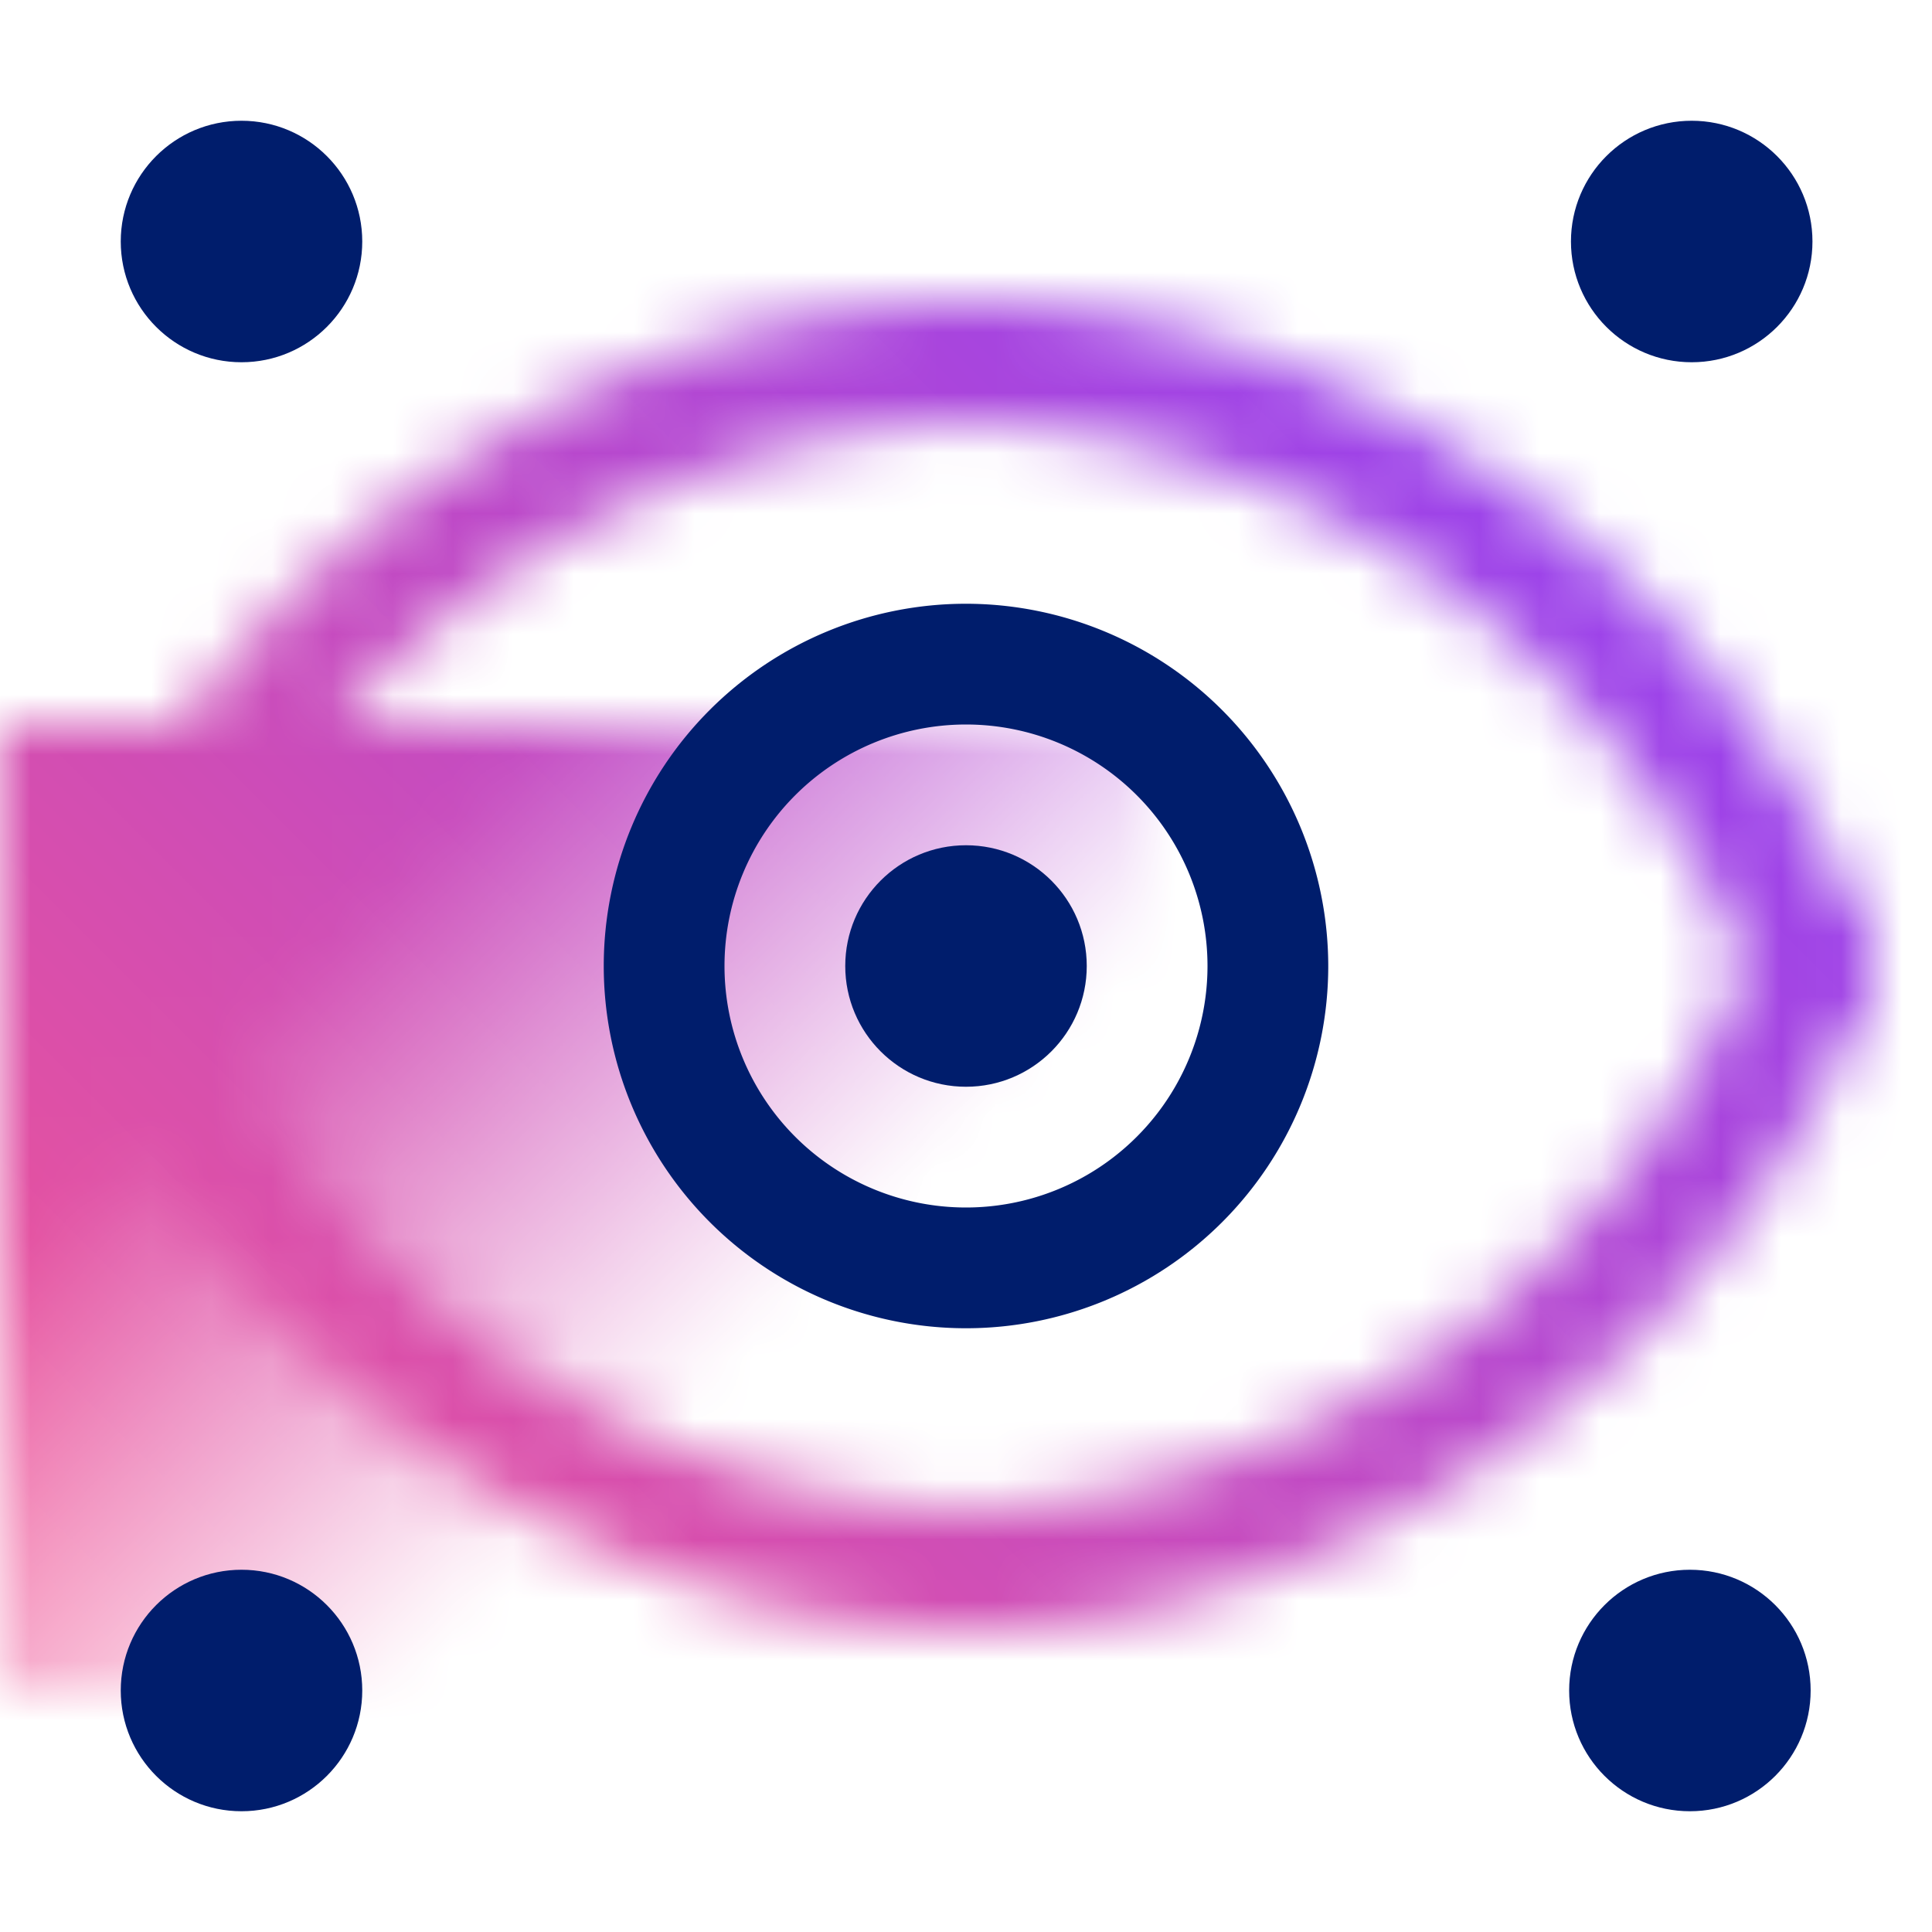 <svg xmlns="http://www.w3.org/2000/svg" xmlns:xlink="http://www.w3.org/1999/xlink" viewBox="0 0 32 32"><defs><style>.cls-1{fill:#fff;}.cls-2{fill:url(#linear-gradient);}.cls-3{mask:url(#mask);}.cls-4{fill:url(#linear-gradient-2);}.cls-5{fill:#001d6c;}</style><linearGradient id="linear-gradient" x1="0.75" y1="11.25" x2="18.25" y2="28.75" gradientUnits="userSpaceOnUse"><stop offset="0.25"/><stop offset="0.65" stop-opacity="0"/></linearGradient><mask id="mask" x="0" y="0" width="32" height="32" maskUnits="userSpaceOnUse"><path class="cls-1" d="M16,27c6.208,0,12.6-4.5,14.869-10.474l.064-.166a1,1,0,1,0-1.866-.719L29,15.812A14.669,14.669,0,0,1,16,25,14.667,14.667,0,0,1,3,15.816l-.065-.17a1,1,0,0,0-1.87.709l.065.171C3.4,22.5,9.791,27,16,27Z"/><rect class="cls-2" y="12" width="19" height="16"/><path class="cls-1" d="M2.934,16.357,3,16.187A14.666,14.666,0,0,1,16,7a14.668,14.668,0,0,1,13,9.184l.066.173a1,1,0,1,0,1.868-.714l-.065-.171C28.6,9.5,22.209,5,16,5S3.4,9.5,1.13,15.474l-.064.169"/></mask><linearGradient id="linear-gradient-2" x1="-348" y1="32" x2="-380" gradientTransform="matrix(1, 0, 0, -1, 380, 32)" gradientUnits="userSpaceOnUse"><stop offset="0.1" stop-color="#ee5396"/><stop offset="0.9" stop-color="#8a3ffc"/></linearGradient></defs><g id="Layer_2" data-name="Layer 2"><g id="Light_theme_icons" data-name="Light theme icons"><g class="cls-3"><rect class="cls-4" width="32" height="32" transform="translate(32 32) rotate(180)"/></g><circle class="cls-5" cx="16" cy="16" r="2"/><circle class="cls-5" cx="28.02" cy="4" r="2"/><circle class="cls-5" cx="4" cy="4" r="2"/><circle class="cls-5" cx="4" cy="28" r="2"/><circle class="cls-5" cx="27.99" cy="28" r="2"/><path class="cls-5" d="M16,10a6,6,0,1,0,6,6A6.007,6.007,0,0,0,16,10Zm0,10a4,4,0,1,1,4-4A4,4,0,0,1,16,20Z"/></g></g></svg>